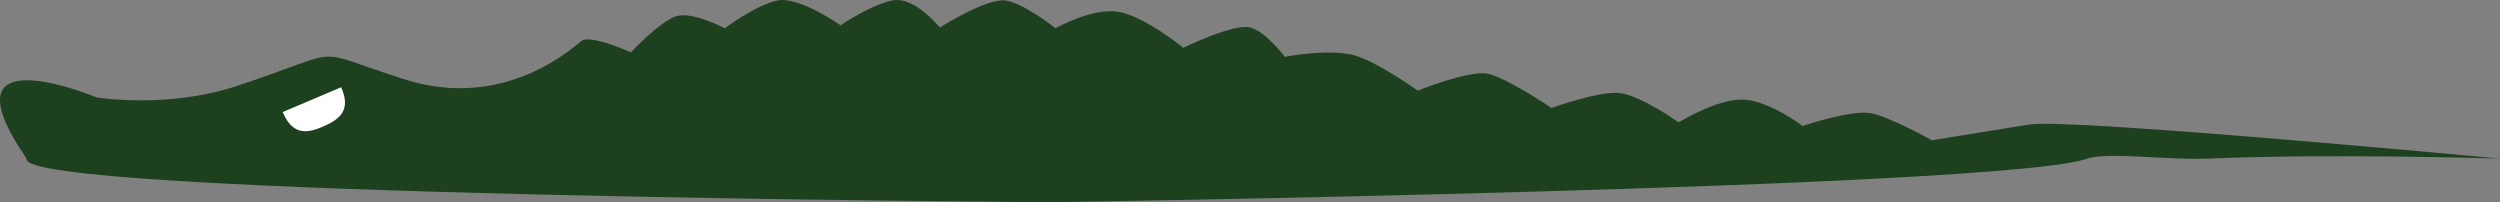 <svg version="1.1" id="图层_1" x="0px" y="0px" width="339.412px" height="27.449px" viewBox="0 0 339.412 27.449" enable-background="new 0 0 339.412 27.449" xml:space="preserve" xmlns="http://www.w3.org/2000/svg" xmlns:xlink="http://www.w3.org/1999/xlink" xmlns:xml="http://www.w3.org/XML/1998/namespace">
  <rect x="0" y="0" width="339.412" height="27.449" fill="#808080" stroke="none"/>
  <path fill="#1D411E" d="M13.106,13.226c0,0-21.427-8.979-9.488,8.309c-1.671,5.069,139.141,5.915,139.141,5.915
	s129.312-1.894,140.637-5.915c2.622-0.932,10.992,0.218,16.223,0c17.362-0.725,39.794,0,39.794,0s-58.479-5.506-63.873-4.636
	c-5.395,0.871-13.266,2.144-13.266,2.144s-5.64-3.163-8.264-3.674s-9.285,1.734-9.285,1.734s-4.331-3.301-7.856-3.571
	c-3.524-0.271-8.969,3.082-8.969,3.082s-5.347-3.802-8.173-4c-2.827-0.198-9.082,2.041-9.082,2.041s-6.123-4.136-8.673-4.645
	s-9.489,2.297-9.489,2.297s-4.531-3.274-7.958-4.591c-3.427-1.315-10.102,0-10.102,0s-2.456-3.354-4.656-3.979
	s-9.118,2.755-9.118,2.755s-5.313-4.349-8.877-4.897c-3.563-0.55-8.469,2.244-8.469,2.244s-4.295-3.44-6.836-3.775
	c-2.542-0.335-8.877,3.674-8.877,3.674s-3.406-4.279-6.429-3.674c-3.022,0.606-7.04,3.368-7.04,3.368s-5.656-3.974-8.571-3.368
	c-2.916,0.606-7.143,3.775-7.143,3.775s-4.428-2.351-6.632-1.632c-2.203,0.718-6.122,4.897-6.122,4.897s-5.509-2.501-6.734-1.53
	c-1.226,0.97-10.51,9.488-23.978,5.203c-13.469-4.285-7.237-4.22-22.856,0.918C22.653,14.798,13.106,13.226,13.106,13.226z" class="color c1"/>
  <path fill="#FFFFFF" d="M43.944,17.149c-2.174,0.96-4.204,1.302-5.565-1.938l7.934-3.364C47.708,14.937,46.118,16.192,43.944,17.149
	z" class="color c2"/>
</svg>